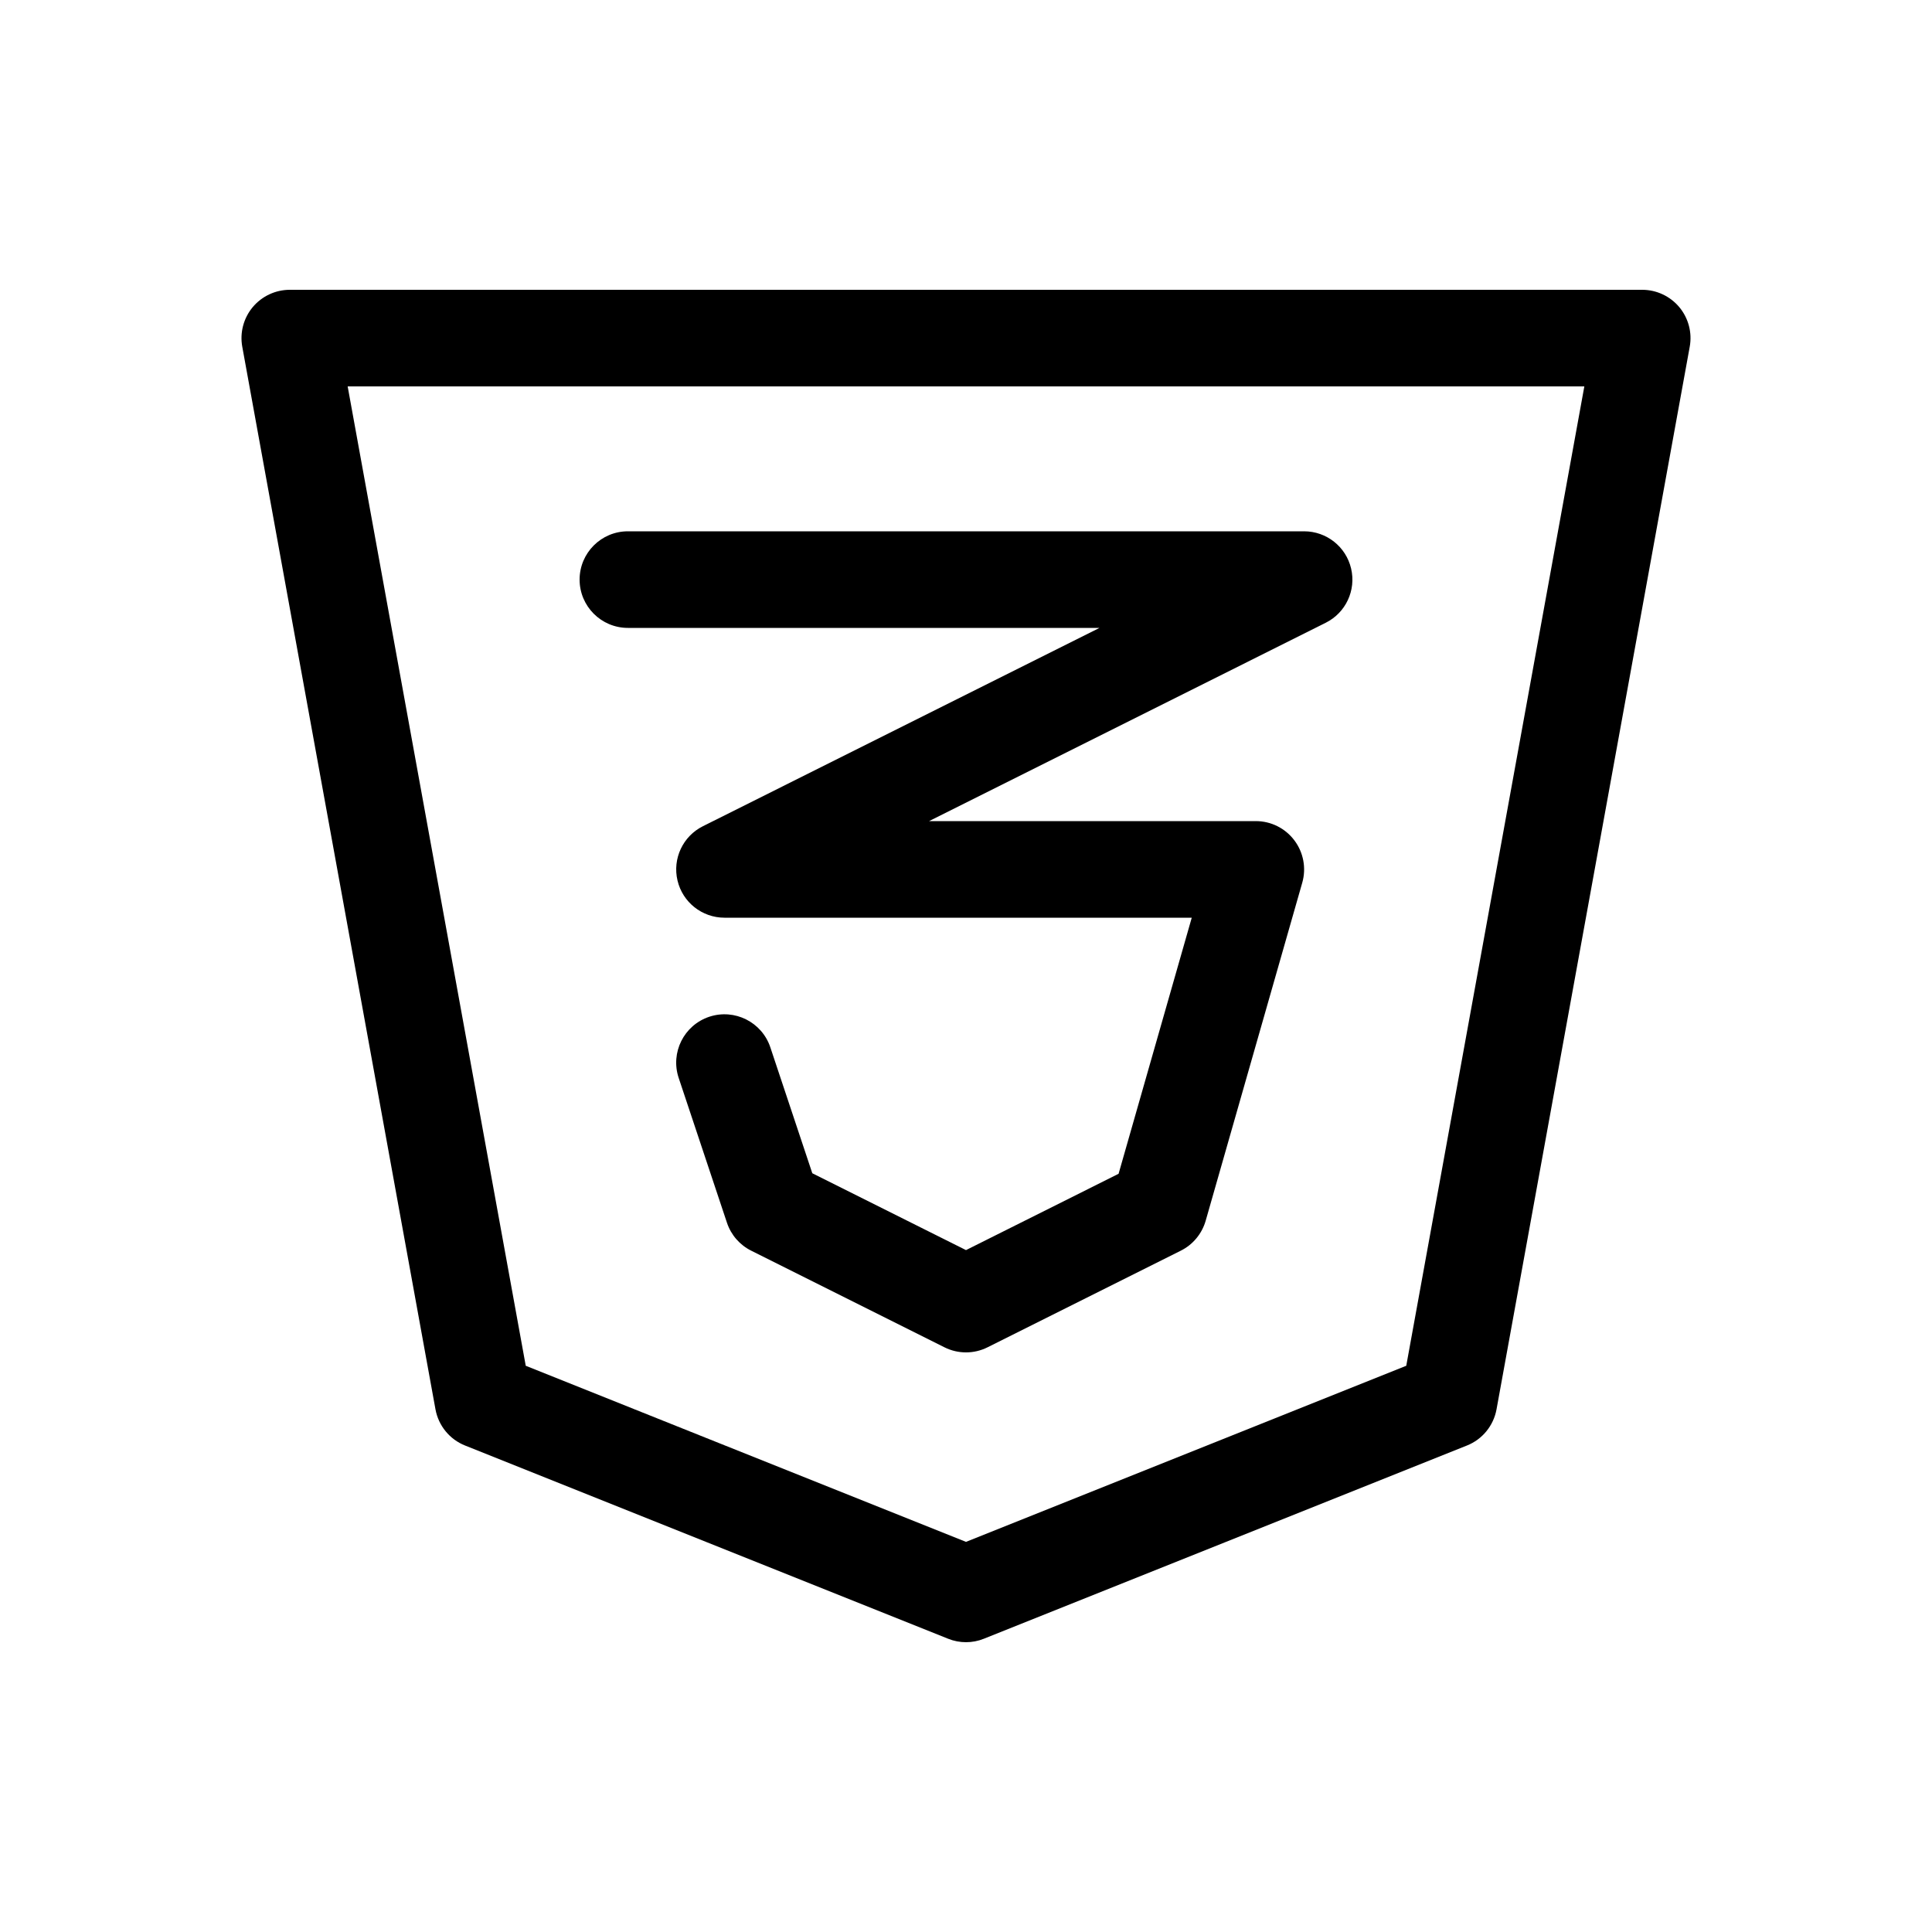 <svg xmlns="http://www.w3.org/2000/svg" fill="none" viewBox="0 0 40 40">
    <path fill="#000" fill-rule="evenodd"
        d="M5.232 6.359C5.422 6.132 5.703 6 6 6H34C34.297 6 34.578 6.132 34.768 6.359C34.958 6.587 35.037 6.887 34.984 7.179L30.984 29.179C30.922 29.517 30.691 29.801 30.371 29.928L20.371 33.928C20.133 34.024 19.867 34.024 19.629 33.928L9.629 29.928C9.309 29.801 9.078 29.517 9.016 29.179L5.016 7.179C4.963 6.887 5.042 6.587 5.232 6.359ZM7.198 8L10.885 28.277L20 31.923L29.115 28.277L32.802 8H7.198ZM12 12C12 11.448 12.448 11 13 11H27C27.464 11 27.867 11.319 27.973 11.77C28.08 12.222 27.862 12.687 27.447 12.894L19.236 17H26C26.314 17 26.609 17.147 26.798 17.398C26.987 17.648 27.048 17.973 26.962 18.275L24.962 25.275C24.884 25.544 24.698 25.769 24.447 25.894L20.447 27.894C20.166 28.035 19.834 28.035 19.553 27.894L15.553 25.894C15.316 25.776 15.135 25.568 15.051 25.316L14.051 22.316C13.877 21.792 14.16 21.226 14.684 21.051C15.208 20.877 15.774 21.16 15.949 21.684L16.818 24.291L20 25.882L23.159 24.302L24.674 19H15C14.536 19 14.133 18.681 14.027 18.23C13.92 17.778 14.138 17.313 14.553 17.106L22.764 13H13C12.448 13 12 12.552 12 12Z"
        clip-rule="evenodd" />
</svg>